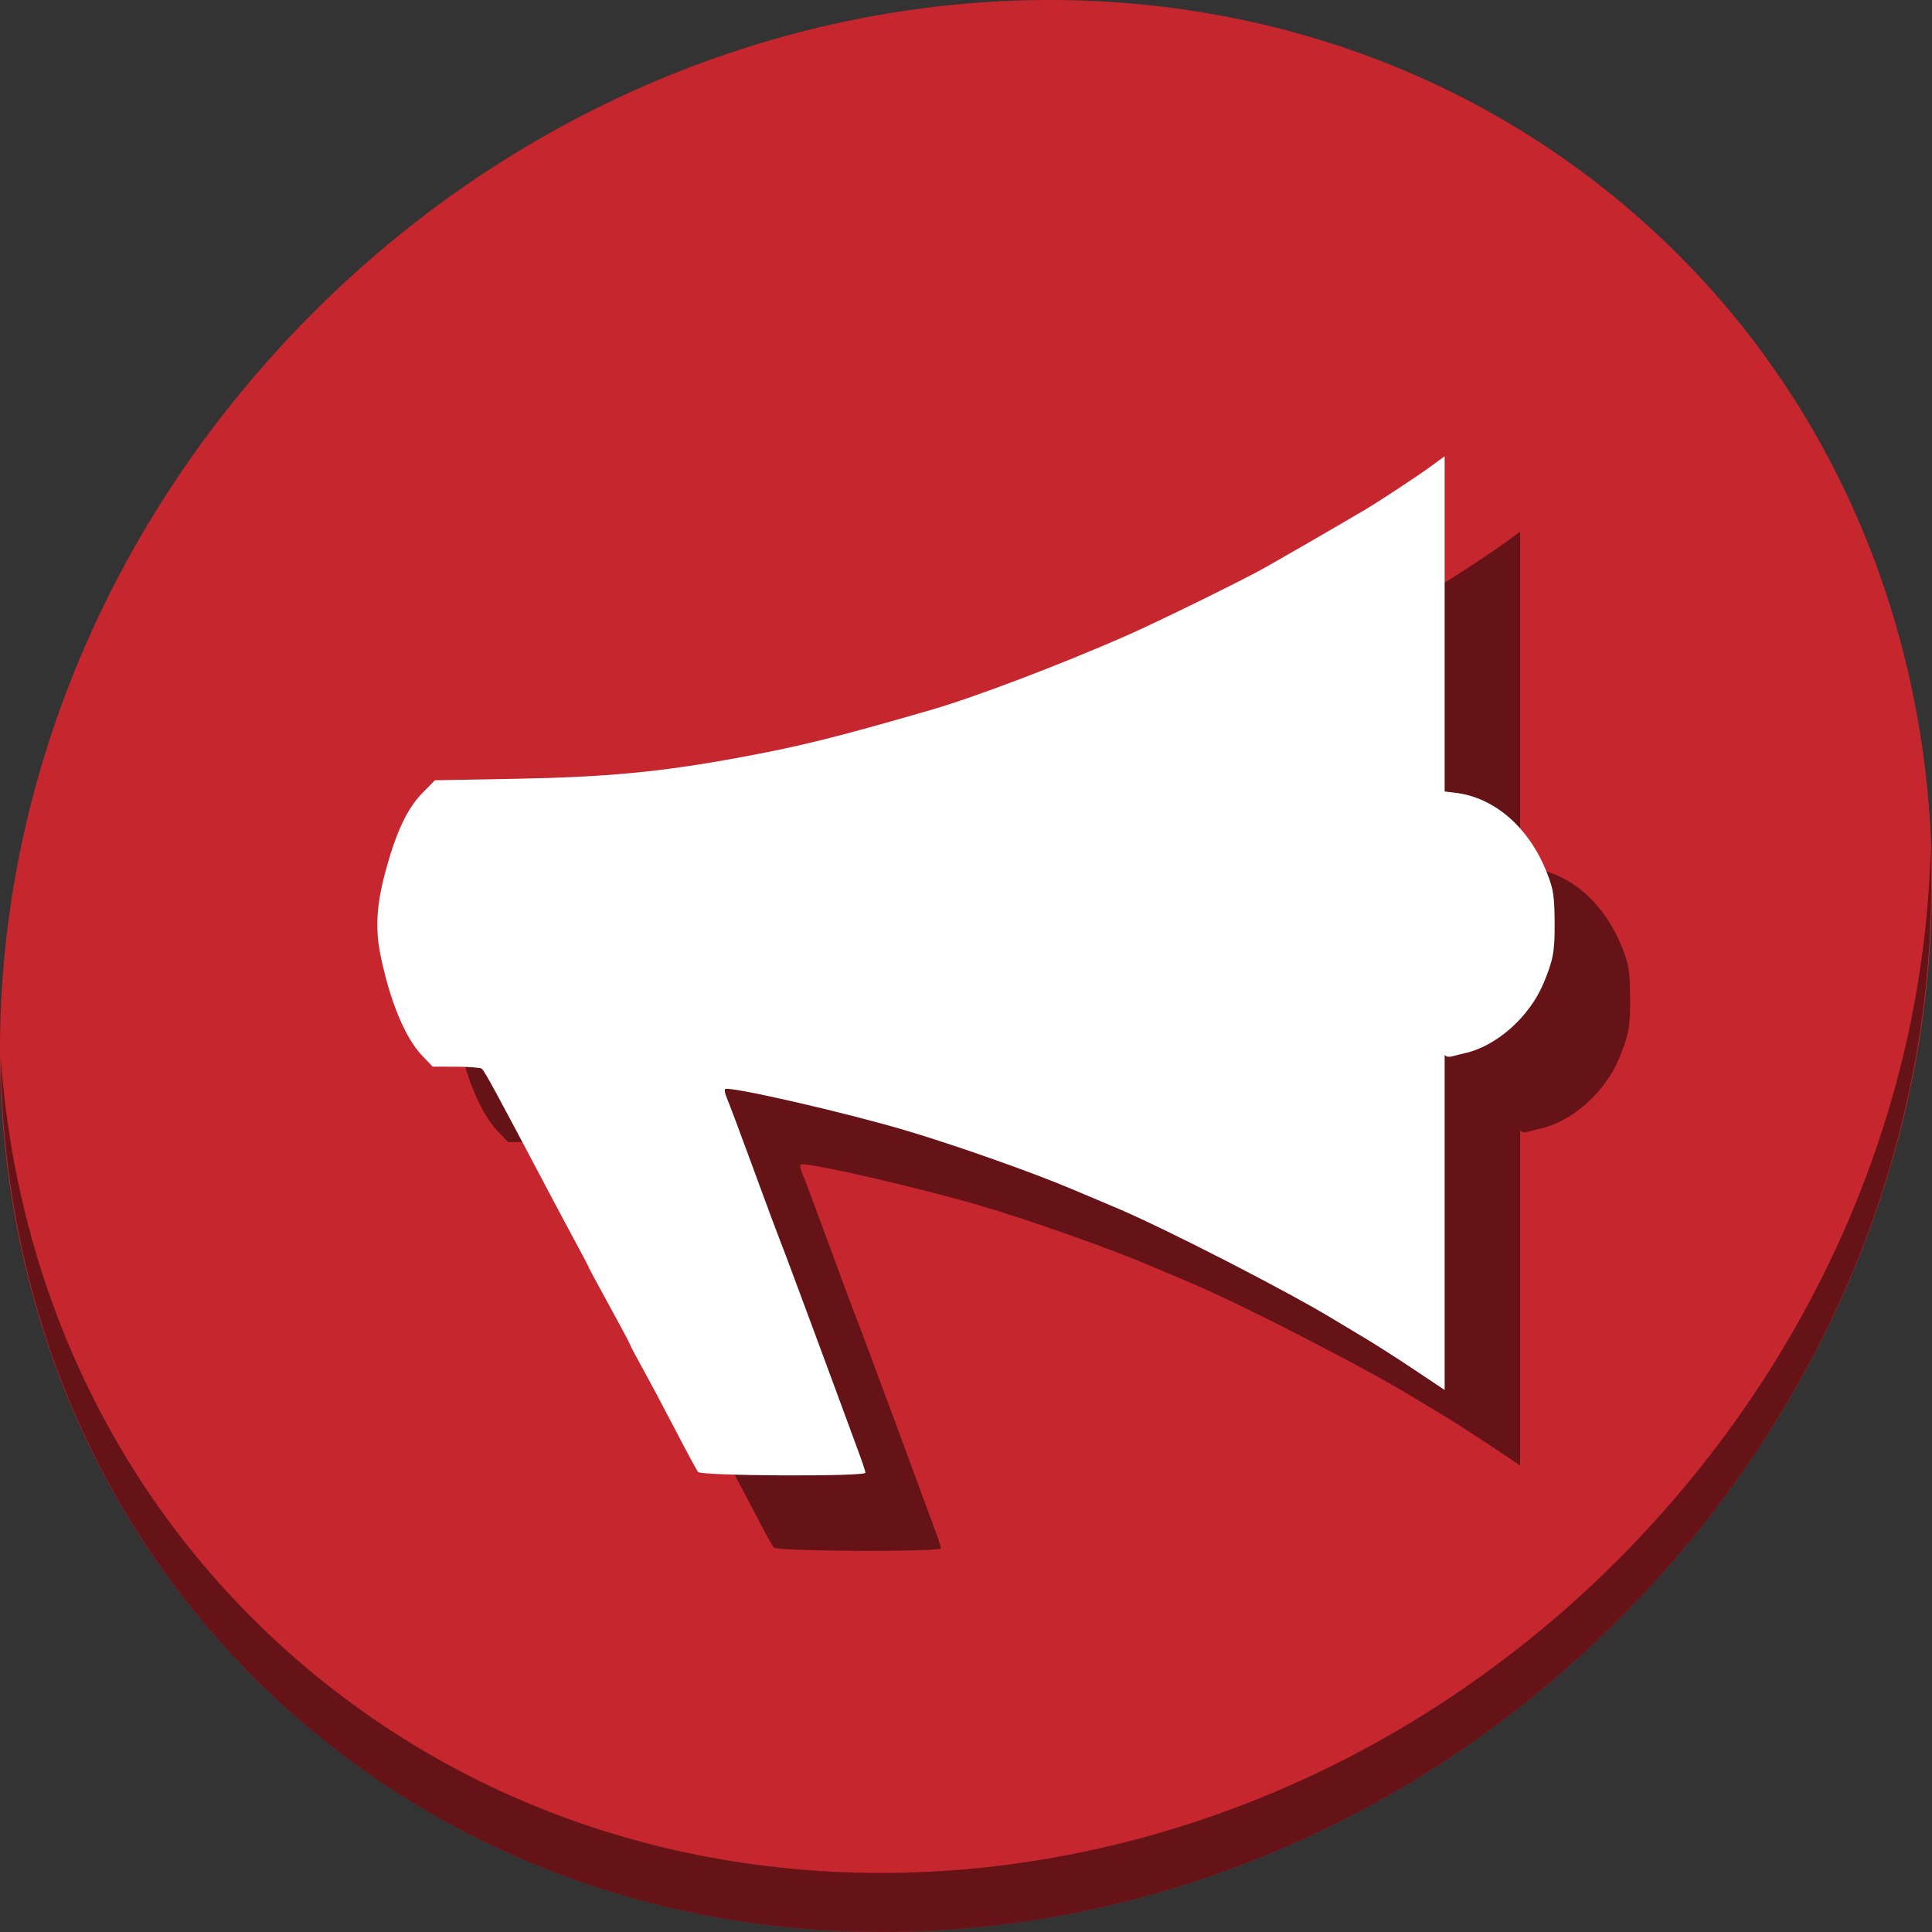 <?xml version="1.0" encoding="UTF-8" standalone="no"?>
<svg
   xmlns:dc="http://purl.org/dc/elements/1.1/"
   xmlns:cc="http://creativecommons.org/ns#"
   xmlns:rdf="http://www.w3.org/1999/02/22-rdf-syntax-ns#"
   xmlns:svg="http://www.w3.org/2000/svg"
   xmlns="http://www.w3.org/2000/svg"
   xmlns:sodipodi="http://sodipodi.sourceforge.net/DTD/sodipodi-0.dtd"
   xmlns:inkscape="http://www.inkscape.org/namespaces/inkscape"
   viewBox="0 0 64 64"
   version="1.1"
   id="svg6"
   sodipodi:docname="irc-unvoice.svg"
   width="64"
   height="64"
   inkscape:version="0.92.2 5c3e80d, 2017-08-06">
  <rect x="0" y="0" width="64" height="64" fill="#333333" stroke="none"/>
  <sodipodi:namedview
     pagecolor="#ffffff"
     bordercolor="#666666"
     borderopacity="1"
     objecttolerance="10"
     gridtolerance="10"
     guidetolerance="10"
     inkscape:pageopacity="0"
     inkscape:pageshadow="2"
     inkscape:window-width="1366"
     inkscape:window-height="717"
     id="namedview8"
     showgrid="false"
     inkscape:zoom="0.43457604"
     inkscape:cx="-141.63105"
     inkscape:cy="75.679568"
     inkscape:window-x="0"
     inkscape:window-y="24"
     inkscape:window-maximized="1"
     inkscape:current-layer="svg6" />
  <defs
     id="defs3051">
    <style
       type="text/css"
       id="current-color-scheme">
      .ColorScheme-NegativeText {
        color:#da4453;
      }
      </style>
  </defs>
  <g
     id="g839"
     transform="matrix(0.125,0,0,0.125,6.4134718e-8,56)">
    <path
       style="fill:#c6262e;fill-opacity:1;stroke-width:11.11"
       inkscape:connector-curvature="0"
       d="m 432.913,-391.526 c 102.193,88.575 105.827,249.7 8.117,359.899 C 343.32,78.572 181.28,96.101 79.087,7.526 -23.106,-81.049 -26.74,-242.174 70.97,-352.373 168.68,-462.572 330.72,-480.101 432.913,-391.526 Z"
       id="path961" />
    <path
       style="opacity:1;fill:#000000;fill-opacity:0.49;stroke-width:11.11"
       inkscape:connector-curvature="0"
       d="M 511.635,-223.096 C 510.084,-161.785 486.474,-98.942 440.669,-47.282 342.959,62.917 180.919,80.446 78.726,-8.129 30.827,-49.644 4.497,-107.077 0.194,-167.771 0.799,-101.415 27.117,-37.518 79.079,7.519 c 102.193,88.575 264.241,71.037 361.943,-39.153 49.705,-56.058 73.005,-125.291 70.613,-191.462 z"
       id="path965" />
    <path
       style="fill:#000000;fill-opacity:0.49;stroke-width:0.685"
       d="m 204.994,-37.906 c -0.366,-0.471 -3.07,-5.482 -6.008,-11.136 -2.939,-5.653 -6.84,-12.978 -8.669,-16.277 -1.83,-3.299 -3.327,-6.141 -3.327,-6.315 0,-0.175 -2.467,-4.81 -5.482,-10.301 -3.015,-5.491 -5.482,-10.08 -5.482,-10.199 0,-0.119 -1.486,-2.961 -3.303,-6.315 -1.817,-3.354 -5.093,-9.491 -7.28,-13.637 -13.971,-26.48 -17.115,-32.262 -17.787,-32.711 -0.414,-0.277 -3.504,-0.508 -6.867,-0.514 l -6.114,-0.011 -2.819,-2.942 c -4.484,-4.68 -8.521,-14.424 -11.006,-26.56 -1.452,-7.092 -1.07,-13.458 1.341,-22.363 2.768,-10.224 5.726,-16.531 9.625,-20.522 l 3.436,-3.517 21.243,-0.385 c 24.189,-0.439 38.482,-1.789 59.166,-5.588 16.258,-2.986 25.815,-5.358 51.161,-12.698 11.484,-3.325 34.44,-12.049 51.61,-19.612 8.487,-3.738 31.323,-14.95 36.789,-18.062 7.55,-4.299 16.19,-9.276 19.873,-11.449 2.261,-1.334 5.037,-2.96 6.167,-3.612 3.505,-2.023 14.21,-9.059 17.988,-11.823 l 3.598,-2.632 v 123.725 123.725 l -8.052,-5.379 c -4.429,-2.959 -10.346,-6.742 -13.15,-8.408 -2.804,-1.666 -6.196,-3.703 -7.538,-4.527 -12.126,-7.445 -45.211,-24.453 -58.288,-29.962 -4.334,-1.826 -9.577,-4.039 -11.649,-4.917 -10.58,-4.483 -30.981,-11.687 -44.2,-15.608 -16.012,-4.75 -46.454,-11.729 -47.774,-10.953 -0.27,0.159 -0.056,1.279 0.475,2.49 0.531,1.211 3.619,9.448 6.861,18.305 3.242,8.857 6.335,17.183 6.872,18.502 0.537,1.319 2.574,6.716 4.525,11.992 1.951,5.277 4.759,12.832 6.238,16.789 1.48,3.957 4.042,10.896 5.695,15.418 1.653,4.523 3.788,10.319 4.745,12.88 0.957,2.561 1.74,4.951 1.74,5.311 0,1.061 -43.527,0.862 -44.355,-0.202 z M 401.563,-183.227 v -35.165 l 4.127,0.487 c 10.501,1.238 19.735,9.388 24.398,21.533 1.592,4.147 1.85,5.865 1.905,12.677 0.062,7.758 -0.327,9.944 -2.869,16.104 -3.773,9.141 -12.663,16.994 -21.256,18.777 -7.064,1.465 -6.305,5.61 -6.305,-34.412 z"
       id="path848"
       inkscape:connector-curvature="0"
       sodipodi:nodetypes="scsscscsccccssccsssccccccccsscccccsssscssscsscccccss" />
    <path
       sodipodi:nodetypes="scsscscsccccssccsssccccccccsscccccsssscssscsscccccss"
       inkscape:connector-curvature="0"
       id="path846"
       d="m 184.994,-57.906 c -0.366,-0.471 -3.07,-5.482 -6.008,-11.136 -2.939,-5.653 -6.84,-12.978 -8.669,-16.277 -1.83,-3.299 -3.327,-6.141 -3.327,-6.315 0,-0.175 -2.467,-4.81 -5.482,-10.301 -3.015,-5.491 -5.482,-10.08 -5.482,-10.199 0,-0.119 -1.486,-2.961 -3.303,-6.315 -1.817,-3.354 -5.093,-9.491 -7.28,-13.637 -13.971,-26.48 -17.115,-32.262 -17.787,-32.711 -0.414,-0.277 -3.504,-0.508 -6.867,-0.514 l -6.114,-0.011 -2.819,-2.942 c -4.484,-4.68 -8.521,-14.424 -11.006,-26.56 -1.452,-7.092 -1.07,-13.458 1.341,-22.363 2.768,-10.224 5.726,-16.531 9.625,-20.522 l 3.436,-3.517 21.243,-0.385 c 24.189,-0.439 38.482,-1.789 59.166,-5.588 16.258,-2.986 25.815,-5.358 51.161,-12.698 11.484,-3.325 34.44,-12.049 51.61,-19.612 8.487,-3.738 31.323,-14.95 36.789,-18.062 7.55,-4.299 16.19,-9.276 19.873,-11.449 2.261,-1.334 5.037,-2.96 6.167,-3.612 3.505,-2.023 14.21,-9.059 17.988,-11.823 l 3.598,-2.632 v 123.725 123.725 l -8.052,-5.379 c -4.429,-2.959 -10.346,-6.742 -13.15,-8.408 -2.804,-1.666 -6.196,-3.703 -7.538,-4.527 -12.126,-7.445 -45.211,-24.453 -58.288,-29.962 -4.334,-1.826 -9.577,-4.039 -11.649,-4.917 -10.58,-4.483 -30.981,-11.687 -44.2,-15.608 -16.012,-4.75 -46.454,-11.729 -47.774,-10.953 -0.27,0.159 -0.056,1.279 0.475,2.49 0.531,1.211 3.619,9.448 6.861,18.305 3.242,8.857 6.335,17.183 6.872,18.502 0.537,1.319 2.574,6.716 4.525,11.992 1.951,5.277 4.759,12.832 6.238,16.789 1.48,3.957 4.042,10.896 5.695,15.418 1.653,4.523 3.788,10.319 4.745,12.88 0.957,2.561 1.74,4.951 1.74,5.311 0,1.061 -43.527,0.862 -44.355,-0.202 z M 381.563,-203.227 v -35.165 l 4.127,0.487 c 10.501,1.238 19.735,9.388 24.398,21.533 1.592,4.147 1.85,5.865 1.905,12.677 0.062,7.758 -0.327,9.944 -2.869,16.104 -3.773,9.141 -12.663,16.994 -21.256,18.777 -7.064,1.465 -6.305,5.61 -6.305,-34.412 z"
       style="fill:#ffffff;stroke-width:0.685" />
  </g>
</svg>
